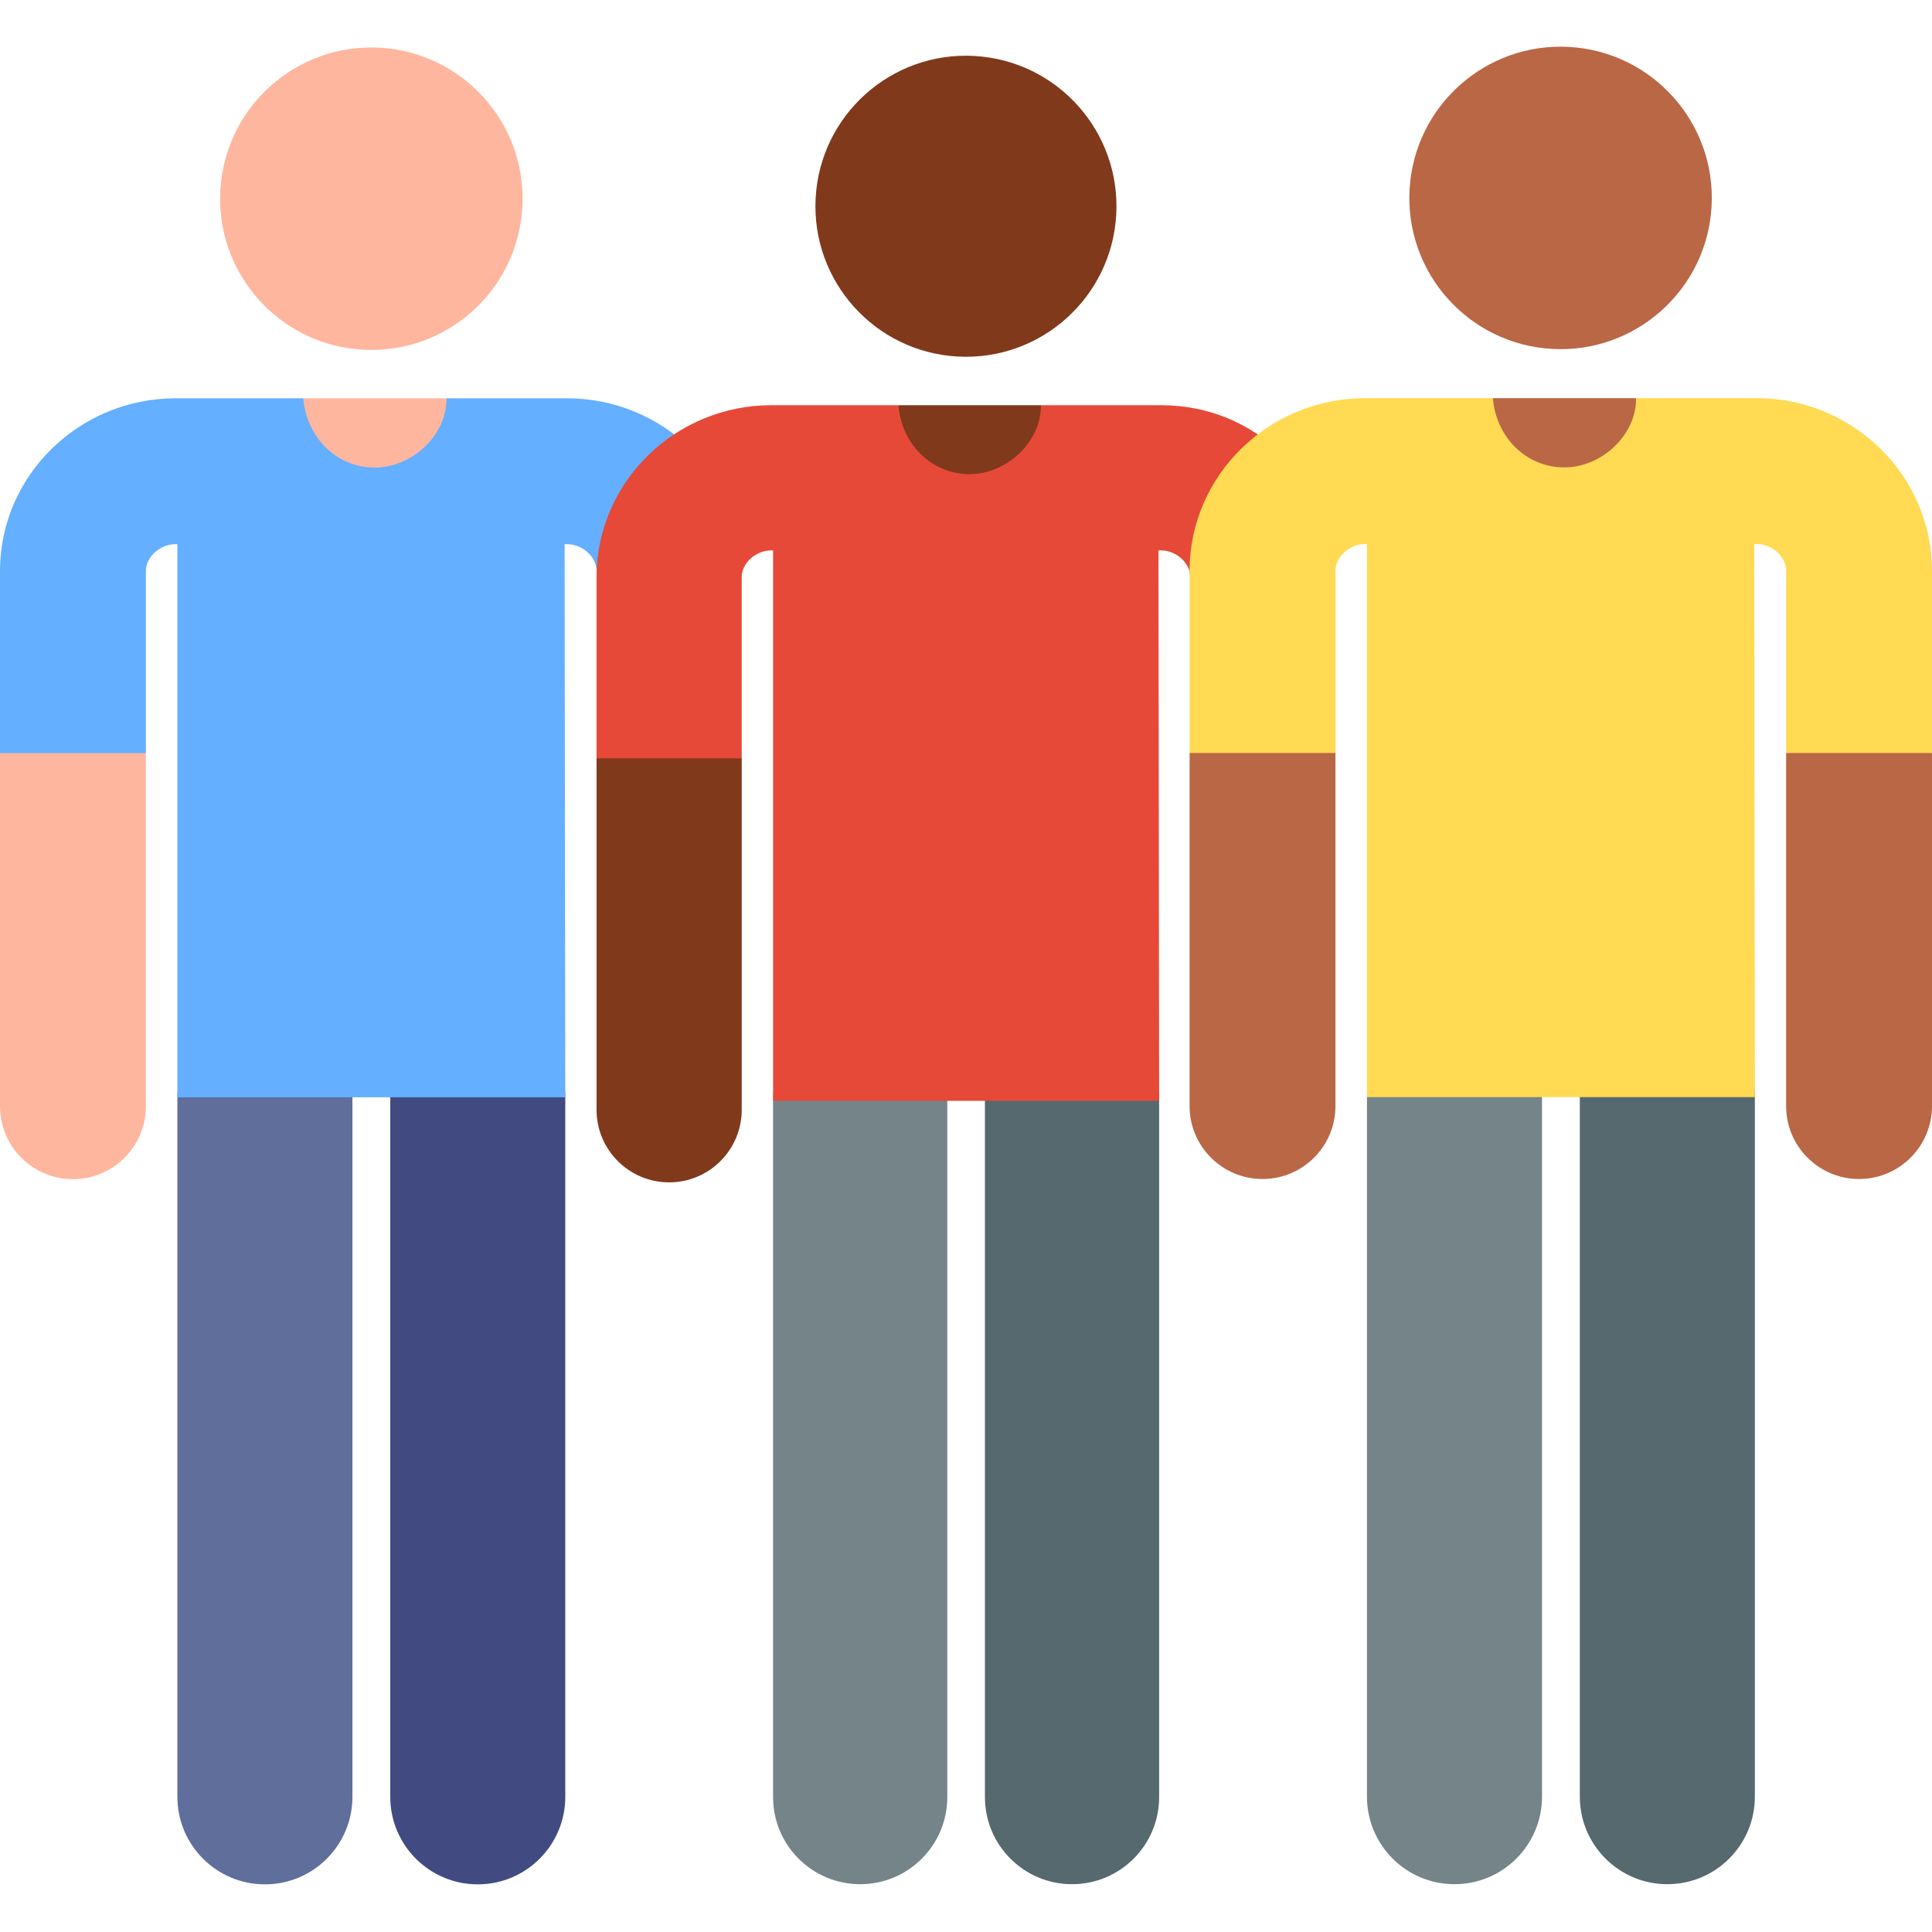 <?xml version="1.0" encoding="UTF-8"?>
<svg xmlns="http://www.w3.org/2000/svg" onmouseup="{ if(window.parent.document.onmouseup) window.parent.document.onmouseup(arguments[0]);}" width="512" viewBox="0 0 510.593 510.593" height="512" enable-background="new 0 0 510.593 510.593" id="Layer_1"><g><g><g><g><g><path data-cppathid="10000" fill="#ffb69e" d="m80.162 105.265-.562 3.869c-1.731 11.921 7.514 22.605 19.561 22.605 12.378 0 21.711-11.248 19.426-23.414l-.575-3.061h-37.85z"/><g id="XMLID_629_"><path data-cppathid="10001" fill="#414b82" d="m126.265 498c-12.774 0-23.13-10.356-23.13-23.13v-184.884c0-12.775 10.356-23.13 23.13-23.13s23.13 10.356 23.13 23.13v184.884c0 12.774-10.355 23.13-23.13 23.13z"/></g><g id="XMLID_628_"><path data-cppathid="10002" fill="#5f6e9b" d="m70.01 498c-12.774 0-23.13-10.356-23.13-23.13v-184.884c0-12.775 10.356-23.13 23.13-23.13s23.13 10.356 23.13 23.13v184.884c.001 12.774-10.355 23.13-23.13 23.13z"/></g><ellipse data-cppathid="10003" transform="matrix(.055 -.999 .999 .055 40.212 147.666)" ry="39.949" rx="39.949" fill="#ffb69e" cy="52.583" cx="98.141"/><path data-cppathid="10004" fill="#ffb69e" d="m0 199.041v93.316c0 10.646 8.63 19.276 19.275 19.276s19.275-8.63 19.275-19.276v-93.316l-15.678-12.26z"/><path data-cppathid="10005" fill="#64afff" d="m157.655 150.784h38.553v-.036c0-.033 0-.064-.001-.097-.125-25.026-20.907-45.386-46.326-45.386h-31.869c.04 9.951-9.257 18.302-18.959 18.302-10.398 0-18.135-8.322-18.891-18.302h-33.761c-25.46 0-46.275 20.36-46.401 45.386v.097 48.293h38.551v-48.223c.036-3.669 3.77-7.003 7.85-7.003h.479v146.171h102.515l-.179-146.171h.665c4.029.001 7.715 3.314 7.774 6.969z"/></g></g></g></g><g><g><g><g><path data-cppathid="10006" fill="#80391b" d="m237.436 107.09-.559 3.851c-1.722 11.865 7.479 22.498 19.468 22.498 12.32 0 21.608-11.195 19.334-23.303l-.572-3.046z"/><g id="XMLID_627_"><path data-cppathid="10007" fill="#55696e" d="m283.321 497.959c-12.714 0-23.02-10.306-23.02-23.02v-184.006c0-12.714 10.307-23.02 23.02-23.02s23.02 10.306 23.02 23.02v184.005c0 12.714-10.307 23.021-23.02 23.021z"/></g><g id="XMLID_626_"><path data-cppathid="10008" fill="#748488" d="m227.333 497.959c-12.714 0-23.02-10.306-23.02-23.02v-184.006c0-12.714 10.307-23.02 23.02-23.02s23.02 10.306 23.02 23.02v184.005c.001 12.714-10.306 23.021-23.02 23.021z"/></g><ellipse data-cppathid="10009" transform="matrix(.055 -.999 .999 .055 186.636 306.576)" ry="39.759" rx="39.759" fill="#80391b" cy="54.658" cx="255.33"/><path data-cppathid="10010" fill="#80391b" d="m157.656 200.42v92.872c0 10.595 8.589 19.184 19.184 19.184s19.184-8.589 19.184-19.184v-92.872l-15.604-12.202z"/><path data-cppathid="10011" fill="#e64937" d="m314.563 152.42s37.055-.796 37.055-.828c-.125-24.908-19.496-44.502-44.794-44.502h-31.718c.04 9.903-9.213 18.215-18.869 18.215-10.348 0-18.049-8.282-18.801-18.215h-33.6c-25.339 0-46.055 20.263-46.18 45.171-.001.032-.001.064-.001.096v48.063h38.368v-47.993c.036-3.651 3.752-6.969 7.813-6.969h.477v145.476h102.028l-.178-145.476h.662c4.019 0 7.698 3.314 7.738 6.962z"/></g></g></g></g><g><g><g><g><path data-cppathid="10012" fill="#ba6746" d="m394.547 105.223-.562 3.869c-1.731 11.921 7.514 22.605 19.561 22.605 12.378 0 21.711-11.248 19.426-23.414l-.575-3.061h-37.85z"/><path data-cppathid="10013" fill="#ba6746" d="m472.042 198.999v93.316c0 10.646 8.63 19.276 19.275 19.276s19.275-8.63 19.275-19.276v-93.316l-19.275-5.11z"/><g id="XMLID_625_"><path data-cppathid="10014" fill="#55696e" d="m440.65 497.959c-12.774 0-23.13-10.356-23.13-23.13v-184.884c0-12.775 10.356-23.13 23.13-23.13s23.13 10.356 23.13 23.13v184.884c0 12.774-10.355 23.13-23.13 23.13z"/></g><g id="XMLID_546_"><path data-cppathid="10015" fill="#748488" d="m384.395 497.959c-12.774 0-23.13-10.356-23.13-23.13v-184.884c0-12.775 10.356-23.13 23.13-23.13s23.13 10.356 23.13 23.13v184.884c.001 12.774-10.355 23.13-23.13 23.13z"/></g><ellipse data-cppathid="10016" transform="matrix(.055 -.999 .999 .055 337.253 461.531)" ry="39.949" rx="39.949" fill="#ba6746" cy="52.541" cx="412.526"/><path data-cppathid="10017" fill="#ba6746" d="m314.385 198.999v93.316c0 10.646 8.63 19.276 19.275 19.276 10.646 0 19.275-8.63 19.275-19.276v-93.316l-15.678-12.26z"/><path data-cppathid="10018" fill="#ffda52" d="m510.592 150.61c-.125-25.027-20.907-45.387-46.326-45.387h-31.869c.04 9.951-9.257 18.302-18.959 18.302-10.398 0-18.135-8.322-18.891-18.302h-33.761c-25.46 0-46.275 20.36-46.401 45.387v.097 48.293h38.551v-48.223c.036-3.668 3.77-7.002 7.85-7.002h.479v146.171h102.515l-.179-146.171h.665c4.039 0 7.735 3.33 7.776 6.996v48.229h38.551v-48.293c0-.033 0-.065-.001-.097z"/></g></g></g></g></g></svg>